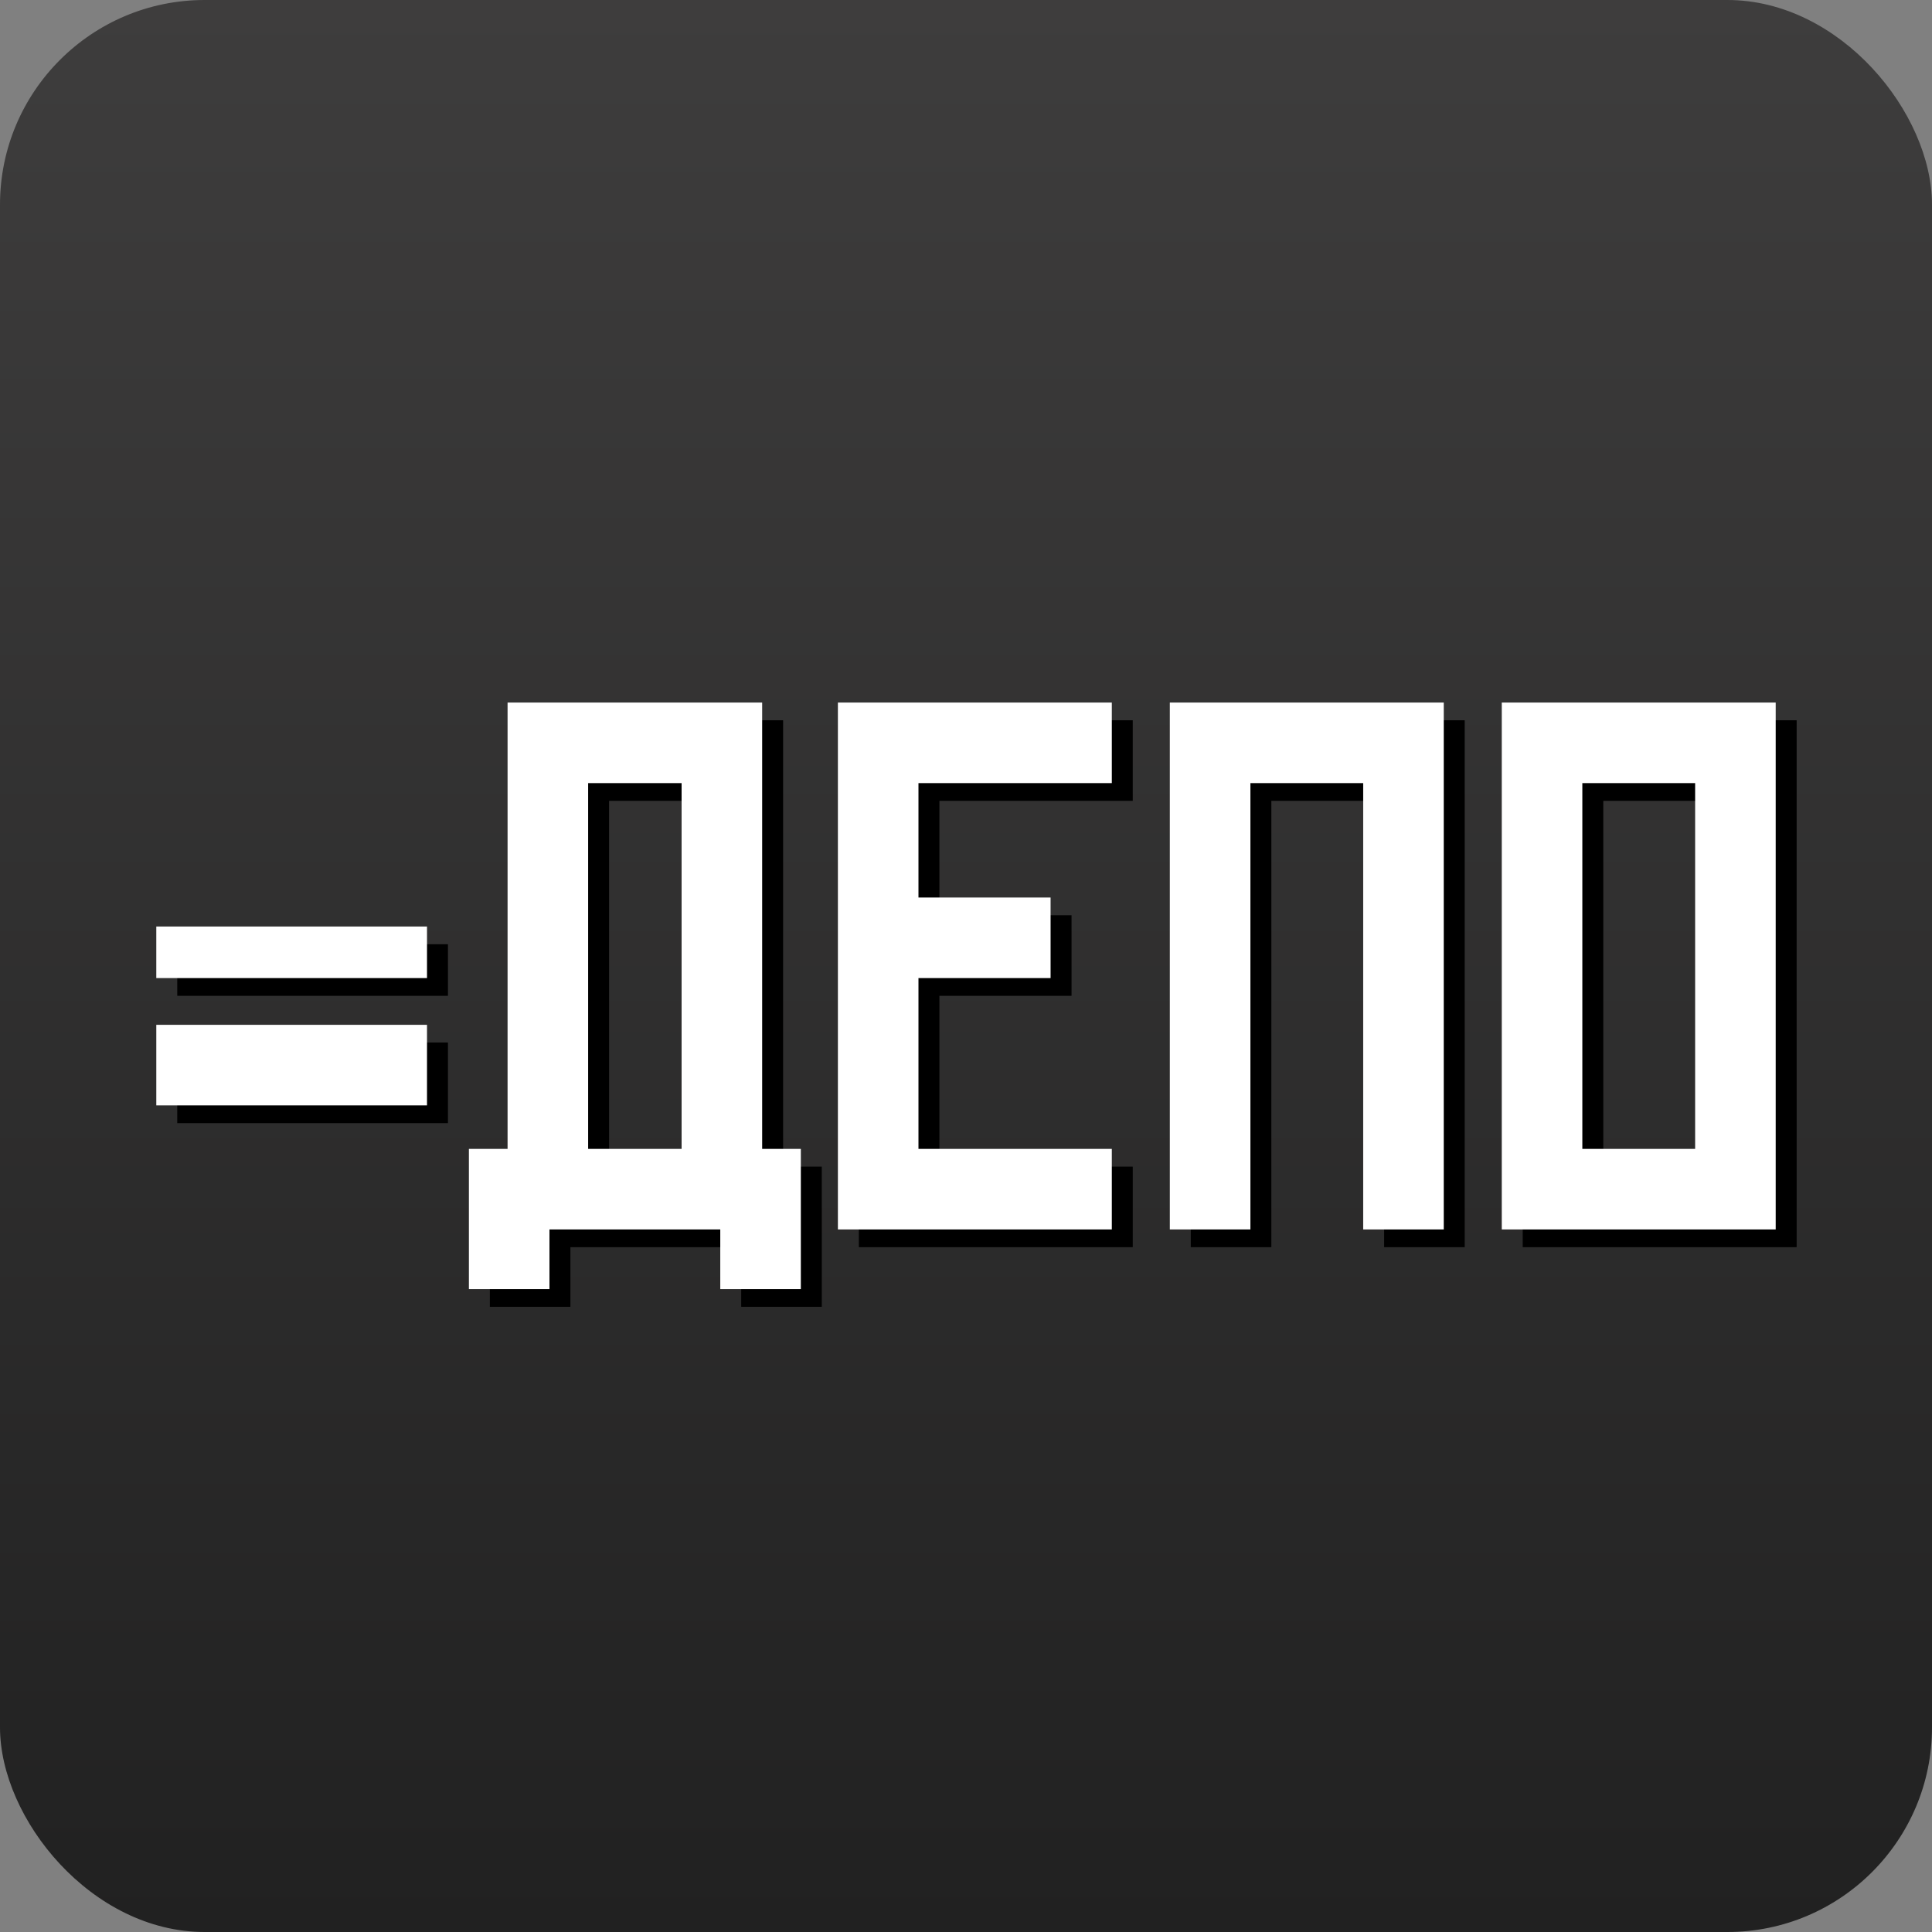 <svg width="1199" height="1199" viewBox="0 0 1199 1199" fill="none" xmlns="http://www.w3.org/2000/svg">
<rect x="0" y="0" width="1199" height="1199" fill="#808080" stroke="none"/>
<rect width="1199" height="1199" rx="127" fill="url(#paint0_linear)"/>
<path fill-rule="evenodd" clip-rule="evenodd" d="M328 447H486V472V497V724H510V738V774V811H460V774H436H378H354V811H304V774V738V724H328V497V472V447ZM436 724H378V497H436V724ZM110 586H278V618H110V586ZM583 724H703V774H583H533V724V618V568V497V472V447H703V497H583V568H665V618H583V724ZM739 447H909V472V497V774H859V497H789V774H739V497V472V447ZM1115 447H945V472V497V724V755V774H1115V755V724V497V472V447ZM1065 497V724H995V497H1065ZM278 647H110V697H278V647Z" fill="black"/>
<path fill-rule="evenodd" clip-rule="evenodd" d="M315 436H473V461V486V713H497V727V763V800H447V763H423H365H341V800H291V763V727V713H315V486V461V436ZM423 713H365V486H423V713ZM97 575H265V607H97V575ZM570 713H690V763H570H520V713V607V557V486V461V436H690V486H570V557H652V607H570V713ZM726 436H896V461V486V763H846V486H776V763H726V486V461V436ZM1102 436H932V461V486V713V744V763H1102V744V713V486V461V436ZM1052 486V713H982V486H1052ZM265 636H97V686H265V636Z" fill="white"/>
<defs>
<linearGradient id="paint0_linear" x1="599.5" y1="0" x2="599.5" y2="1199" gradientUnits="userSpaceOnUse">
<stop stop-color="#3E3D3D"/>
<stop offset="1" stop-color="#212121"/>
</linearGradient>
</defs>
</svg>
